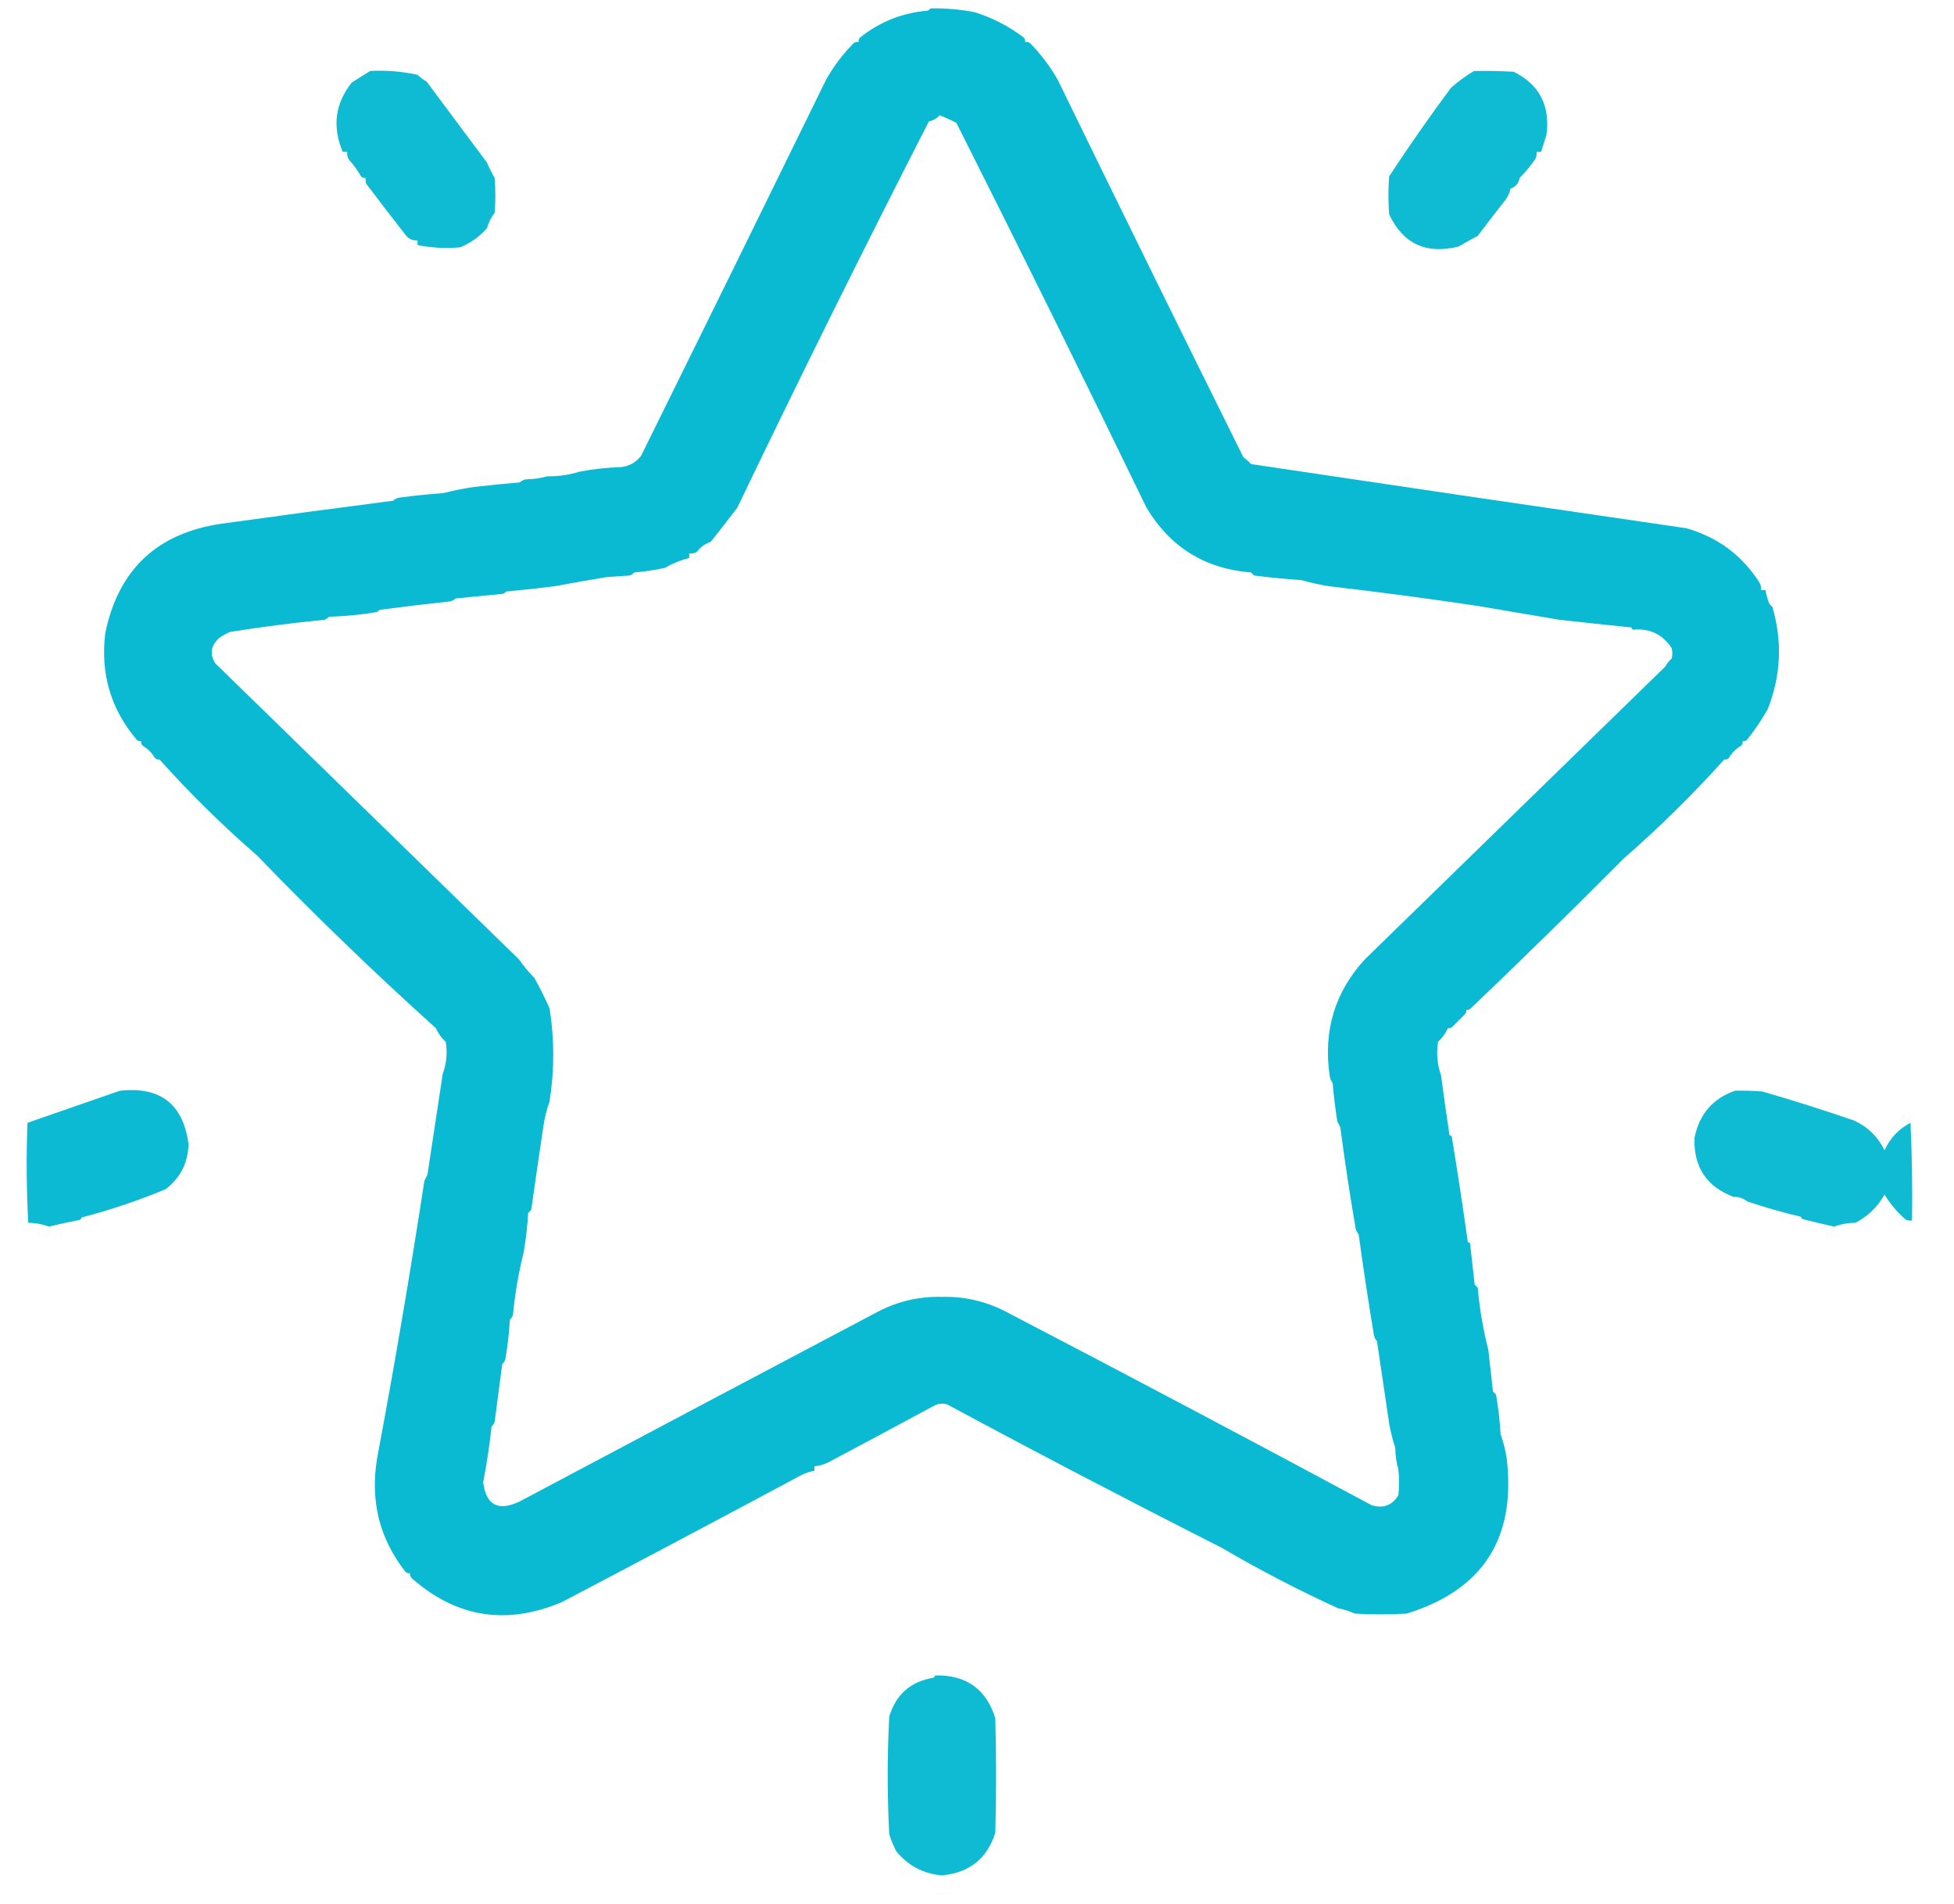 <?xml version="1.0" encoding="UTF-8"?>
<!DOCTYPE svg PUBLIC "-//W3C//DTD SVG 1.1//EN" "http://www.w3.org/Graphics/SVG/1.1/DTD/svg11.dtd">
<svg xmlns="http://www.w3.org/2000/svg" version="1.1" width="1280px" height="1247px" style="shape-rendering:geometricPrecision; text-rendering:geometricPrecision; image-rendering:optimizeQuality; fill-rule:evenodd; clip-rule:evenodd" xmlns:xlink="http://www.w3.org/1999/xlink">
<g><path style="opacity:0.96" fill="#01b7d0" d="M 609.5,5.5 C 619.358,5.3 629.024,6.133 638.5,8C 650.034,11.602 660.701,17.102 670.5,24.5C 671.386,25.325 671.719,26.325 671.5,27.5C 672.552,27.351 673.552,27.517 674.5,28C 681.824,35.413 687.991,43.579 693,52.5C 733.247,135.145 773.747,217.478 814.5,299.5C 816.316,300.815 817.983,302.315 819.5,304C 914.286,318.161 1009.29,332.161 1104.5,346C 1125.01,351.752 1141.01,363.585 1152.5,381.5C 1153.45,383.045 1153.79,384.712 1153.5,386.5C 1154.5,386.5 1155.5,386.5 1156.5,386.5C 1157.04,389.555 1157.87,392.555 1159,395.5C 1159.67,396.167 1160.33,396.833 1161,397.5C 1167.67,420.233 1166.67,442.566 1158,464.5C 1154.04,471.519 1149.54,478.185 1144.5,484.5C 1143.68,485.386 1142.68,485.719 1141.5,485.5C 1141.72,486.675 1141.39,487.675 1140.5,488.5C 1137.17,490.5 1134.5,493.167 1132.5,496.5C 1131.68,497.386 1130.68,497.719 1129.5,497.5C 1108.96,520.376 1086.96,542.042 1063.5,562.5C 1030.62,595.556 997.287,628.223 963.5,660.5C 962.675,661.386 961.675,661.719 960.5,661.5C 960.719,662.675 960.386,663.675 959.5,664.5C 956.791,667.175 954.124,669.842 951.5,672.5C 950.675,673.386 949.675,673.719 948.5,673.5C 946.951,676.892 944.784,679.892 942,682.5C 940.826,690.109 941.493,697.442 944,704.5C 945.7,717.473 947.534,730.473 949.5,743.5C 950.086,743.709 950.586,744.043 951,744.5C 954.759,767.384 958.259,790.384 961.5,813.5C 962.086,813.709 962.586,814.043 963,814.5C 964,823.5 965,832.5 966,841.5C 966.667,842.167 967.333,842.833 968,843.5C 969.231,857.336 971.565,871.003 975,884.5C 976,893.5 977,902.5 978,911.5C 978.667,912.167 979.333,912.833 980,913.5C 981.478,922.04 982.478,930.707 983,939.5C 984.855,944.657 986.189,949.99 987,955.5C 993.163,1007.72 971.33,1041.56 921.5,1057C 910.167,1057.67 898.833,1057.67 887.5,1057C 884.017,1055.41 880.35,1054.25 876.5,1053.5C 850.41,1041.57 825.077,1028.41 800.5,1014C 739.949,983.322 679.949,951.989 620.5,920C 617.773,919.182 615.106,919.348 612.5,920.5C 589.358,932.995 566.025,945.495 542.5,958C 539.632,959.383 536.632,960.216 533.5,960.5C 533.5,961.5 533.5,962.5 533.5,963.5C 530.356,963.956 527.356,964.956 524.5,966.5C 472.445,994.391 420.278,1022.06 368,1049.5C 332.049,1064.69 299.549,1059.69 270.5,1034.5C 269.147,1033.48 268.48,1032.14 268.5,1030.5C 267.325,1030.72 266.325,1030.39 265.5,1029.5C 248.593,1007.88 242.426,983.213 247,955.5C 258.349,894.883 268.683,834.216 278,773.5C 278.667,772.167 279.333,770.833 280,769.5C 283.335,747.487 286.668,725.487 290,703.5C 292.497,696.779 293.164,689.779 292,682.5C 289.184,679.868 287.017,676.868 285.5,673.5C 245.225,637.226 206.225,599.559 168.5,560.5C 145.711,540.709 124.378,519.709 104.5,497.5C 103.325,497.719 102.325,497.386 101.5,496.5C 99.5,493.167 96.833,490.5 93.5,488.5C 92.614,487.675 92.281,486.675 92.5,485.5C 91.325,485.719 90.325,485.386 89.5,484.5C 72.503,464.474 65.67,441.14 69,414.5C 77.655,372.872 103.155,349.039 145.5,343C 182.528,337.869 219.862,332.869 257.5,328C 258.623,326.956 259.956,326.29 261.5,326C 271.115,324.701 280.782,323.701 290.5,323C 297.05,321.309 303.717,319.976 310.5,319C 320.483,317.835 330.483,316.835 340.5,316C 341.623,314.956 342.956,314.29 344.5,314C 349.348,313.941 354.015,313.274 358.5,312C 365.757,312.117 372.757,311.117 379.5,309C 388.319,307.295 397.319,306.295 406.5,306C 412.087,305.456 416.587,302.956 420,298.5C 460.536,216.534 500.869,134.534 541,52.5C 545.985,43.505 552.152,35.338 559.5,28C 560.448,27.517 561.448,27.351 562.5,27.5C 562.281,26.325 562.614,25.325 563.5,24.5C 576.36,14.256 591.027,8.423 607.5,7C 608.416,6.722 609.082,6.222 609.5,5.5 Z M 615.5,75.5 C 619.229,76.968 622.896,78.635 626.5,80.5C 668.619,164.141 710.119,248.141 751,332.5C 766.494,358.425 789.328,372.592 819.5,375C 820.167,375.667 820.833,376.333 821.5,377C 831.783,378.299 842.116,379.299 852.5,380C 858.435,381.689 864.435,383.023 870.5,384C 903.267,387.791 935.933,392.124 968.5,397C 986.118,400.002 1003.78,403.002 1021.5,406C 1037.05,407.734 1052.72,409.4 1068.5,411C 1068.96,411.414 1069.29,411.914 1069.5,412.5C 1080.53,411.419 1089.03,415.419 1095,424.5C 1095.67,426.833 1095.67,429.167 1095,431.5C 1093.29,432.878 1091.95,434.545 1091,436.5C 1025.36,500.473 959.693,564.473 894,628.5C 874.441,649.82 866.774,675.153 871,704.5C 871.216,706.384 871.883,708.051 873,709.5C 873.701,717.888 874.701,726.221 876,734.5C 876.667,735.833 877.333,737.167 878,738.5C 880.902,760.647 884.235,782.647 888,804.5C 888.29,806.044 888.956,807.377 890,808.5C 893.004,830.523 896.337,852.523 900,874.5C 900.29,876.044 900.956,877.377 902,878.5C 904.61,896.436 907.276,914.436 910,932.5C 910.944,937.916 912.277,943.249 914,948.5C 914.059,953.348 914.726,958.015 916,962.5C 916.667,968.167 916.667,973.833 916,979.5C 911.937,986.133 906.104,988.3 898.5,986C 818.605,943.067 738.605,900.734 658.5,859C 645.558,852.366 631.725,849.2 617,849.5C 602.233,849.2 588.399,852.366 575.5,859C 497.118,900.405 418.784,941.905 340.5,983.5C 326.469,990.236 318.469,986.07 316.5,971C 318.854,958.923 320.688,946.756 322,934.5C 322.915,933.672 323.581,932.672 324,931.5C 325.72,918.739 327.386,906.072 329,893.5C 329.915,892.672 330.581,891.672 331,890.5C 332.478,881.96 333.478,873.293 334,864.5C 334.915,863.672 335.581,862.672 336,861.5C 337.318,847.595 339.651,833.929 343,820.5C 344.478,811.96 345.478,803.293 346,794.5C 346.667,793.833 347.333,793.167 348,792.5C 350.591,774.037 353.258,755.704 356,737.5C 356.789,732.045 358.123,726.712 360,721.5C 363.205,701.148 363.205,680.815 360,660.5C 356.964,653.711 353.631,647.044 350,640.5C 346.32,636.817 342.986,632.817 340,628.5C 273.65,563.817 207.317,499.15 141,434.5C 137.255,428.383 138.089,422.883 143.5,418C 145.708,416.398 148.041,415.064 150.5,414C 171.066,410.68 191.733,408.013 212.5,406C 213.672,405.581 214.672,404.915 215.5,404C 226.008,403.701 236.341,402.701 246.5,401C 247.308,400.692 247.975,400.192 248.5,399.5C 263.811,397.468 279.144,395.635 294.5,394C 296.044,393.71 297.377,393.044 298.5,392C 308.833,391 319.167,390 329.5,389C 330.308,388.692 330.975,388.192 331.5,387.5C 342.263,386.501 352.93,385.334 363.5,384C 374.808,381.878 386.141,379.878 397.5,378C 402.5,377.667 407.5,377.333 412.5,377C 413.672,376.581 414.672,375.915 415.5,375C 422.234,374.433 428.901,373.433 435.5,372C 440.579,369.069 445.912,366.902 451.5,365.5C 451.5,364.5 451.5,363.5 451.5,362.5C 453.288,362.785 454.955,362.452 456.5,361.5C 458.799,358.368 461.799,356.201 465.5,355C 471.461,347.567 477.294,340.067 483,332.5C 523.779,247.58 565.612,163.247 608.5,79.5C 611.427,78.889 613.76,77.556 615.5,75.5 Z"/></g>
<g><path style="opacity:0.943" fill="#01b7d0" d="M 242.5,46.5 C 252.978,45.934 263.312,46.767 273.5,49C 275.321,50.743 277.321,52.243 279.5,53.5C 292.636,71.068 305.803,88.735 319,106.5C 320.449,109.959 322.116,113.293 324,116.5C 324.667,124.167 324.667,131.833 324,139.5C 321.689,142.428 320.022,145.762 319,149.5C 314.054,155.043 308.221,159.21 301.5,162C 292.061,162.867 282.728,162.367 273.5,160.5C 273.5,159.5 273.5,158.5 273.5,157.5C 270.813,157.659 268.48,156.825 266.5,155C 257.527,143.526 248.694,132.026 240,120.5C 239.51,119.207 239.343,117.873 239.5,116.5C 238.325,116.719 237.325,116.386 236.5,115.5C 234.189,111.538 231.522,107.871 228.5,104.5C 227.548,102.955 227.215,101.288 227.5,99.5C 226.5,99.5 225.5,99.5 224.5,99.5C 217.508,82.9 219.508,67.734 230.5,54C 234.624,51.404 238.624,48.904 242.5,46.5 Z"/></g>
<g><path style="opacity:0.942" fill="#02b7d0" d="M 965.5,46.5 C 974.173,46.334 982.84,46.5 991.5,47C 1008.45,55.377 1015.62,69.21 1013,88.5C 1011.83,92.18 1010.67,95.847 1009.5,99.5C 1008.5,99.5 1007.5,99.5 1006.5,99.5C 1006.79,101.288 1006.45,102.955 1005.5,104.5C 1002.55,108.786 999.218,112.786 995.5,116.5C 994.843,120.146 992.843,122.48 989.5,123.5C 989.009,126.01 988.009,128.344 986.5,130.5C 980.284,138.402 974.117,146.402 968,154.5C 963.746,156.761 959.58,159.094 955.5,161.5C 934.325,166.792 919.159,159.792 910,140.5C 909.333,132.167 909.333,123.833 910,115.5C 922.969,95.714 936.469,76.381 950.5,57.5C 955.306,53.285 960.306,49.618 965.5,46.5 Z"/></g>
<g><path style="opacity:0.951" fill="#01b7d1" d="M 78.5,714.5 C 105.018,711.573 120.018,723.239 123.5,749.5C 123.145,761.754 118.145,771.587 108.5,779C 90.665,786.428 72.332,792.595 53.5,797.5C 53.291,798.086 52.957,798.586 52.5,799C 45.602,800.379 38.769,801.879 32,803.5C 27.688,801.864 23.188,801.031 18.5,801C 17.34,779.24 17.173,757.406 18,735.5C 38.398,728.46 58.564,721.46 78.5,714.5 Z"/></g>
<g><path style="opacity:0.942" fill="#02b7d0" d="M 1136.5,714.5 C 1142.51,714.334 1148.51,714.501 1154.5,715C 1174.67,720.847 1194.67,727.18 1214.5,734C 1223.48,738.115 1230.14,744.615 1234.5,753.5C 1238.09,745.577 1243.75,739.577 1251.5,735.5C 1252.5,756.823 1252.83,778.156 1252.5,799.5C 1251.13,799.657 1249.79,799.49 1248.5,799C 1242.94,794.269 1238.27,788.769 1234.5,782.5C 1229.98,790.523 1223.64,796.69 1215.5,801C 1210.61,801.029 1205.94,801.862 1201.5,803.5C 1194.5,801.942 1187.5,800.276 1180.5,798.5C 1180.29,797.914 1179.96,797.414 1179.5,797C 1167.61,794.193 1155.94,790.86 1144.5,787C 1141.96,784.907 1138.96,783.907 1135.5,784C 1117.87,777.245 1109.37,764.412 1110,745.5C 1113.06,729.958 1121.89,719.625 1136.5,714.5 Z"/></g>
<g><path style="opacity:0.939" fill="#01b7d0" d="M 612.5,1097.5 C 632.832,1097.03 645.998,1106.36 652,1125.5C 652.667,1150.5 652.667,1175.5 652,1200.5C 646.686,1217.46 635.019,1226.79 617,1228.5C 604.654,1227.37 594.654,1222.04 587,1212.5C 585.214,1208.98 583.714,1205.32 582.5,1201.5C 581.167,1175.83 581.167,1150.17 582.5,1124.5C 586.856,1109.98 596.523,1101.48 611.5,1099C 612.056,1098.62 612.389,1098.12 612.5,1097.5 Z"/></g>
<g><path style="opacity:0.012" fill="#25aab9" d="M 610.5,1239.5 C 615.628,1239.11 620.628,1239.61 625.5,1241C 619.833,1241.67 614.167,1241.67 608.5,1241C 609.416,1240.72 610.082,1240.22 610.5,1239.5 Z"/></g>
</svg>
